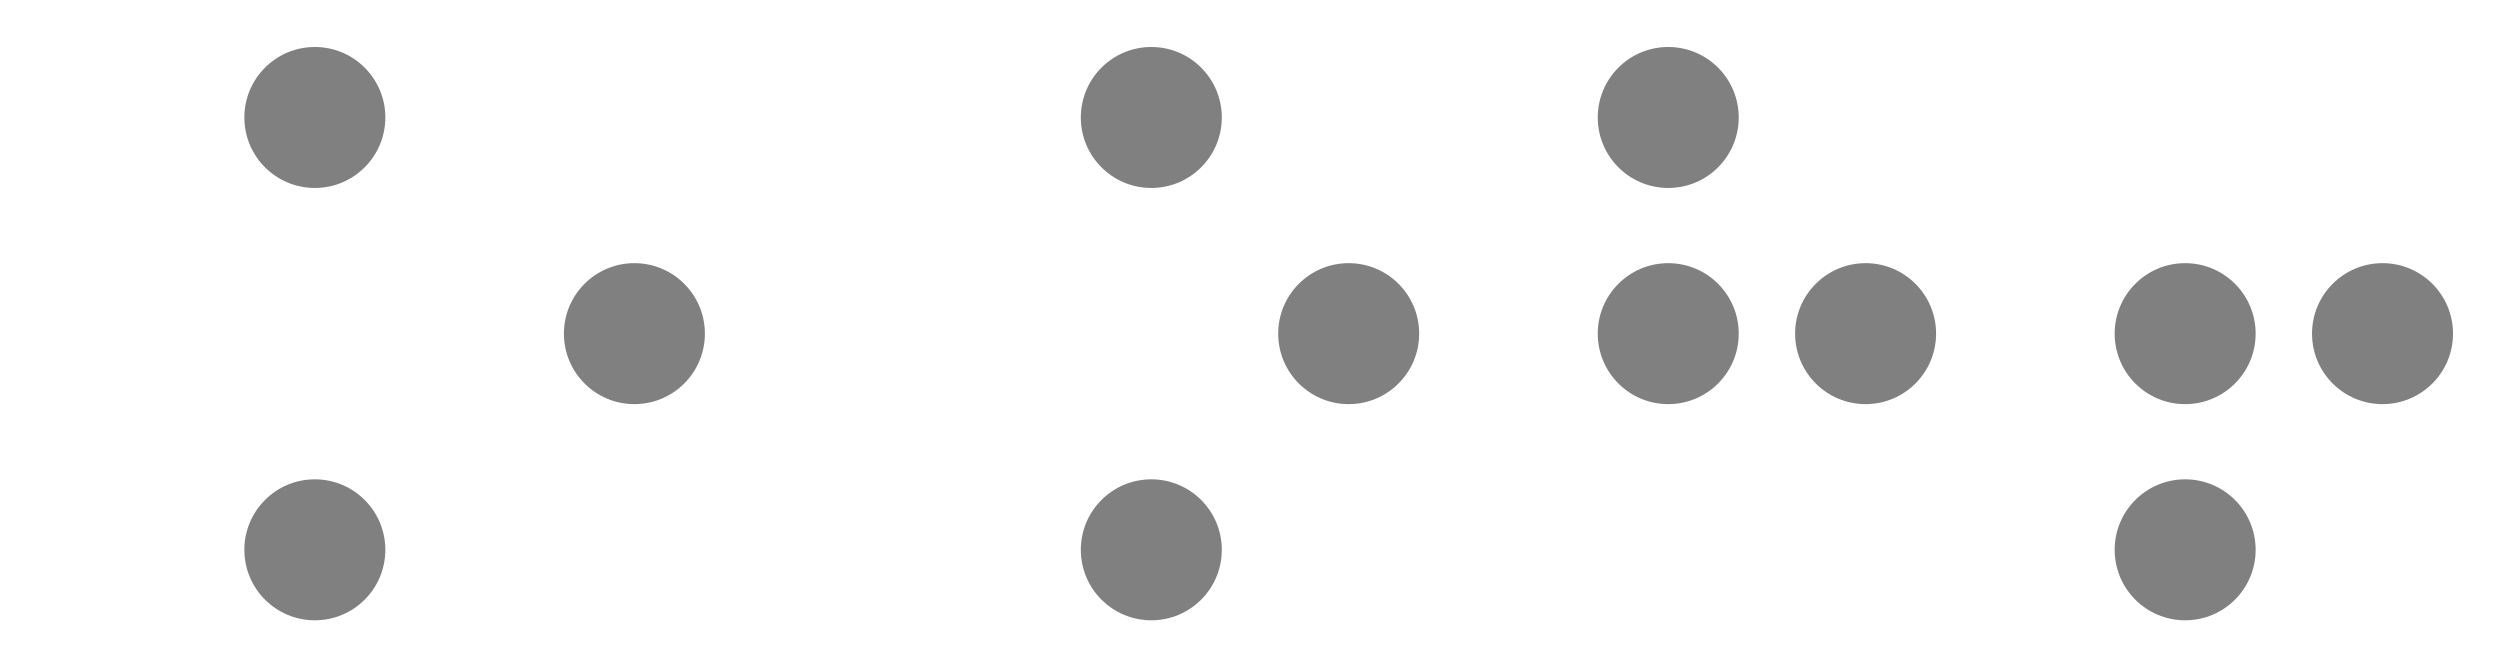 <?xml version="1.0" encoding="UTF-8"?>
<svg width="266px" height="71px" viewBox="0 0 266 71" version="1.1" xmlns="http://www.w3.org/2000/svg" xmlns:xlink="http://www.w3.org/1999/xlink">
    <!-- Generator: Sketch 52.6 (67491) - http://www.bohemiancoding.com/sketch -->
    <title>comp_oh</title>
    <desc>Created with Sketch.</desc>
    <g id="comp_oh" stroke="none" stroke-width="1" fill="none" fill-rule="evenodd">
        <circle id="Oval" fill="#808080" cx="33.5" cy="58.5" r="7.5"></circle>
        <circle id="Oval" fill="#808080" cx="33.5" cy="12.5" r="7.5"></circle>
        <circle id="Oval-Copy" fill="#808080" cx="67.5" cy="35.5" r="7.5"></circle>
        <circle id="Oval-Copy-2" fill="#808080" cx="143.5" cy="35.5" r="7.5"></circle>
        <circle id="Oval-Copy-3" fill="#808080" cx="122.5" cy="58.5" r="7.5"></circle>
        <circle id="Oval-Copy-5" fill="#808080" cx="122.5" cy="12.5" r="7.5"></circle>
        <circle id="Oval-Copy" fill="#808080" cx="177.5" cy="35.5" r="7.5"></circle>
        <circle id="Oval-Copy-2" fill="#808080" cx="198.5" cy="35.5" r="7.5"></circle>
        <circle id="Oval-Copy-5" fill="#808080" cx="177.5" cy="12.5" r="7.5"></circle>
        <circle id="Oval-Copy" fill="#808080" cx="232.5" cy="35.5" r="7.5"></circle>
        <circle id="Oval-Copy-2" fill="#808080" cx="253.5" cy="35.5" r="7.5"></circle>
        <circle id="Oval-Copy-3" fill="#808080" cx="232.5" cy="58.5" r="7.5"></circle>
    </g>
</svg>